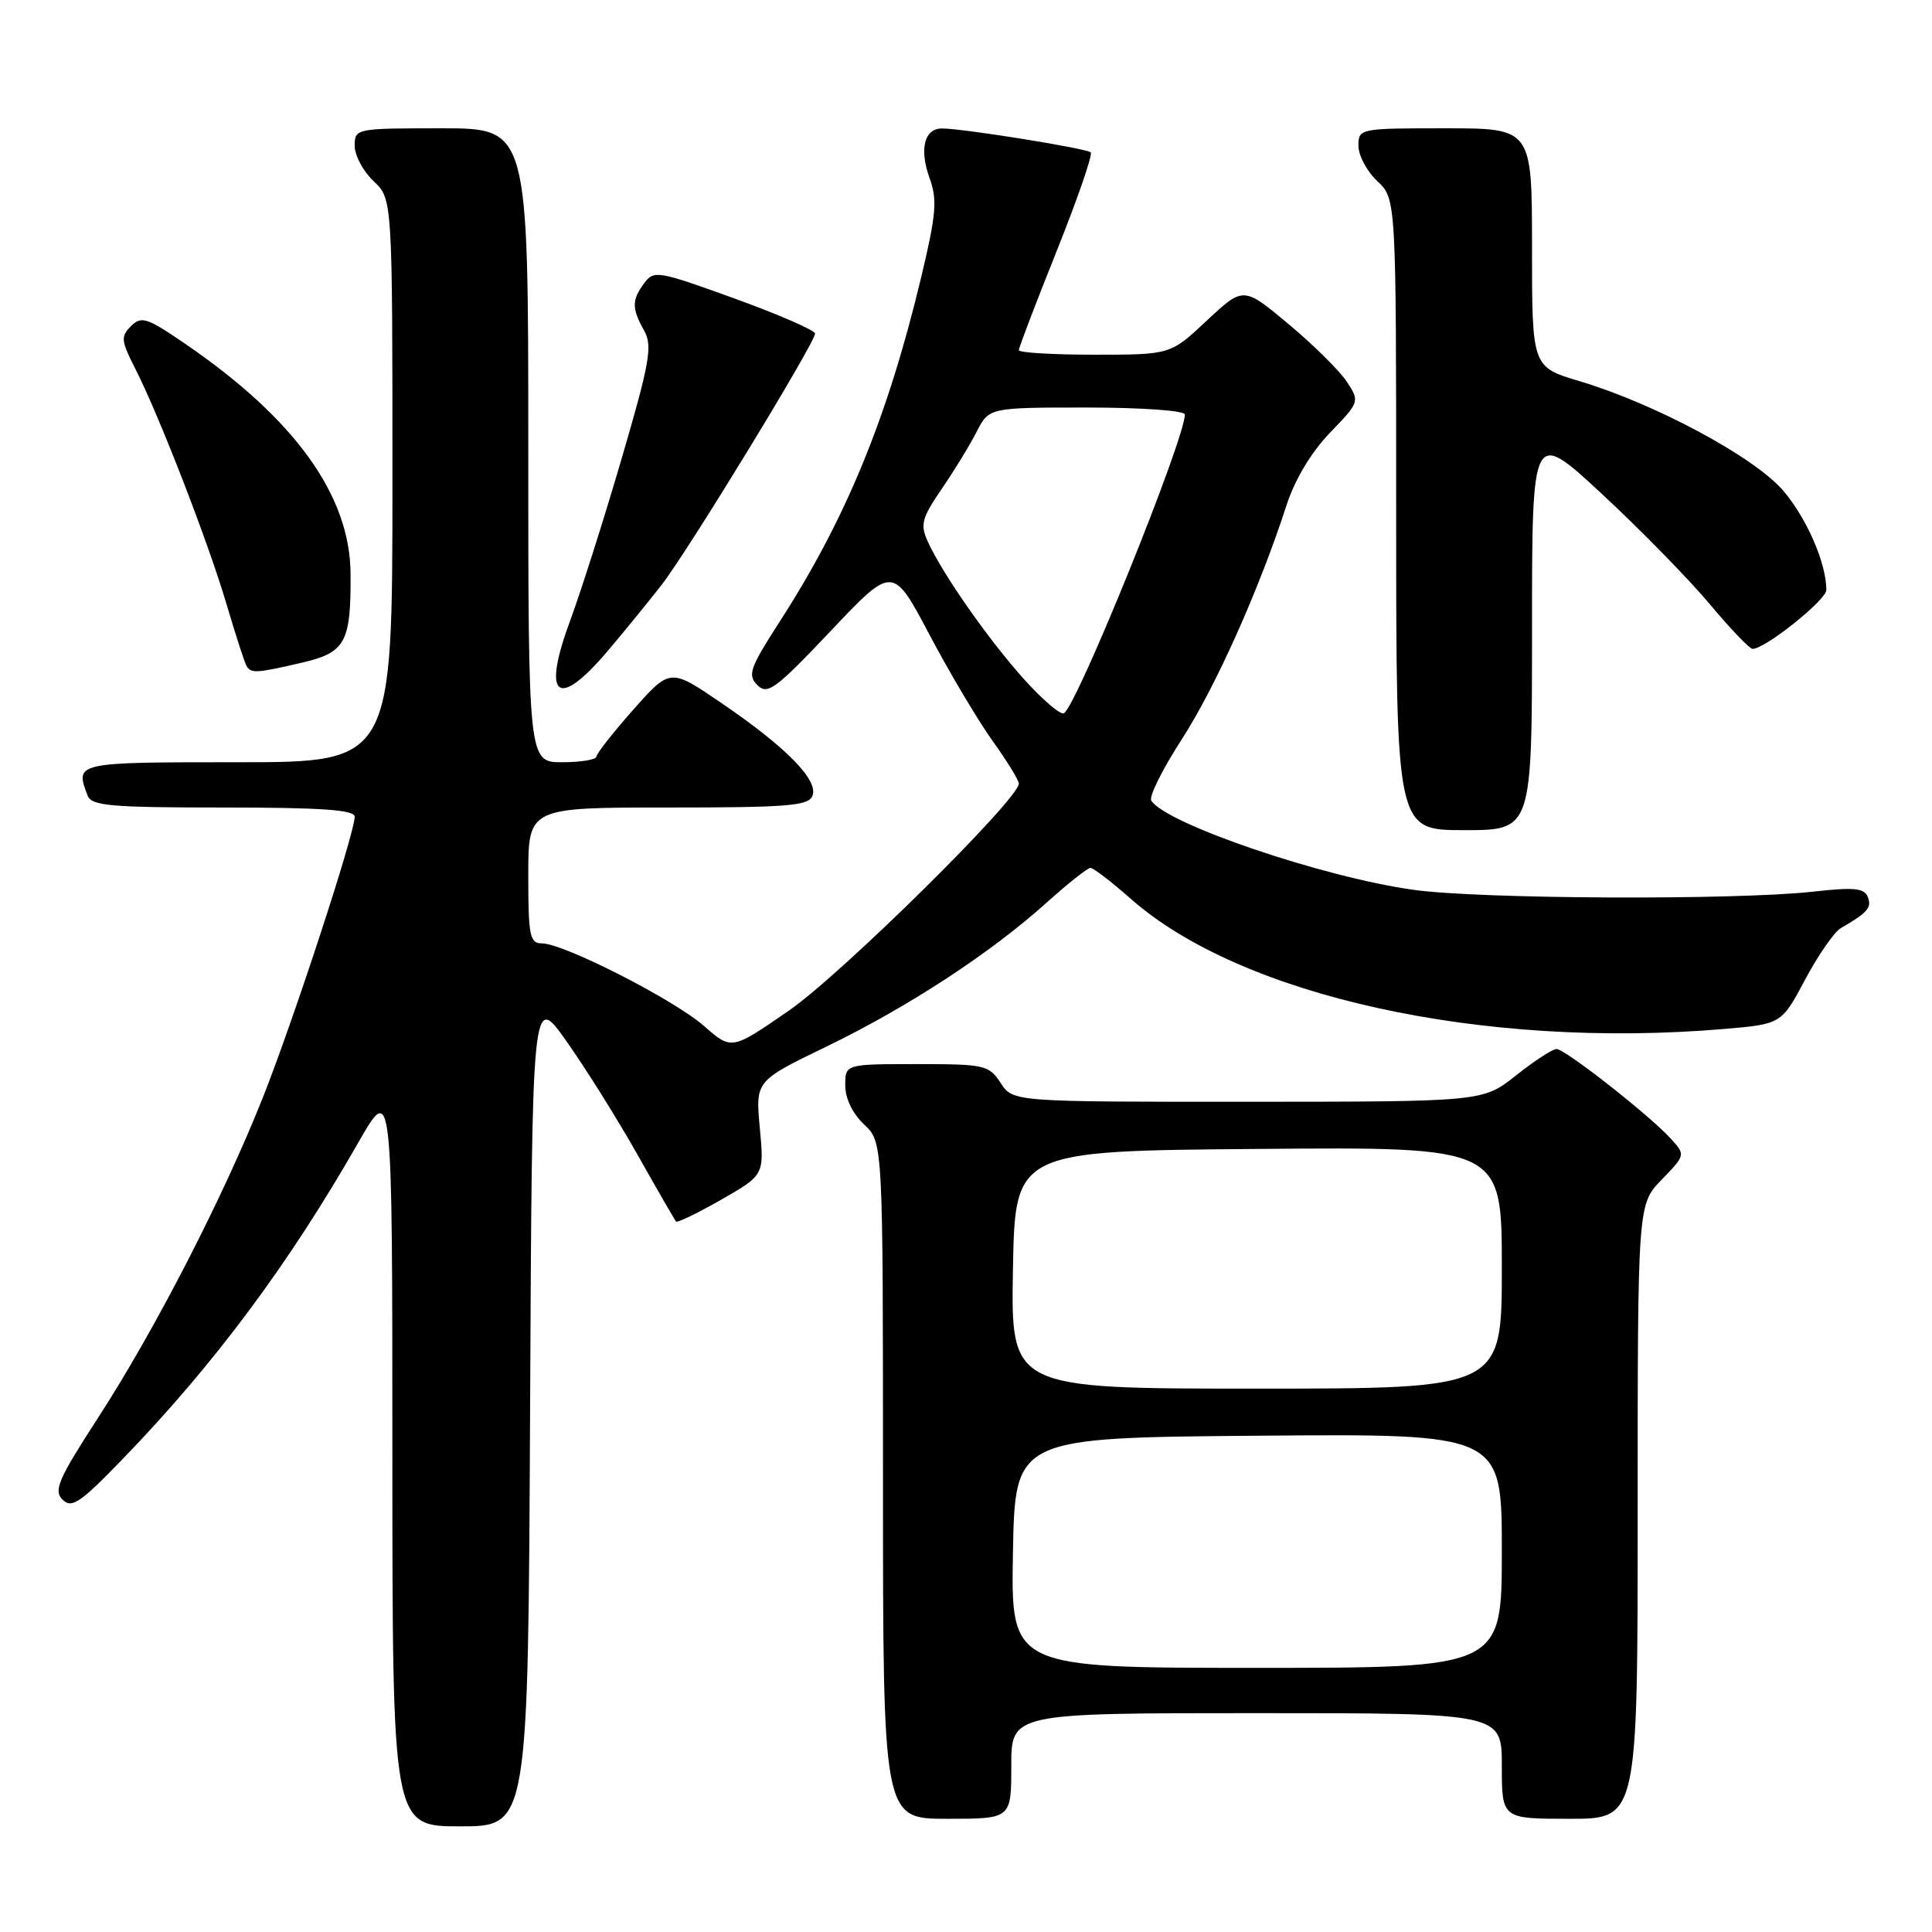 <?xml version="1.0" encoding="UTF-8" standalone="no"?>
<!DOCTYPE svg PUBLIC "-//W3C//DTD SVG 1.1//EN" "http://www.w3.org/Graphics/SVG/1.1/DTD/svg11.dtd" >
<svg xmlns="http://www.w3.org/2000/svg" xmlns:xlink="http://www.w3.org/1999/xlink" version="1.1" viewBox="0 0 256 256">
 <g >
 <path fill="currentColor"
d=" M 70.24 186.75 C 70.50 131.50 70.50 131.50 75.08 138.00 C 77.61 141.57 81.83 148.32 84.47 153.00 C 87.11 157.68 89.41 161.66 89.58 161.86 C 89.74 162.05 92.44 160.75 95.57 158.96 C 101.26 155.70 101.26 155.70 100.68 149.46 C 100.10 143.23 100.10 143.23 109.48 138.69 C 120.27 133.47 131.23 126.31 138.65 119.63 C 141.48 117.09 144.11 115.00 144.49 115.00 C 144.88 115.00 147.29 116.85 149.85 119.11 C 164.50 132.03 196.45 139.05 228.37 136.35 C 236.04 135.70 236.04 135.70 239.19 129.80 C 240.92 126.55 243.05 123.48 243.92 122.98 C 247.47 120.93 248.04 120.27 247.50 118.87 C 247.04 117.67 245.70 117.54 240.22 118.15 C 229.98 119.29 196.14 119.14 187.32 117.91 C 175.32 116.25 154.44 109.14 152.55 106.08 C 152.22 105.55 154.04 101.91 156.58 97.98 C 161.05 91.07 166.87 78.07 170.48 66.92 C 171.57 63.55 173.74 59.93 176.21 57.36 C 180.16 53.26 180.18 53.21 178.47 50.59 C 177.52 49.14 174.05 45.71 170.75 42.95 C 164.76 37.95 164.76 37.95 159.92 42.47 C 155.09 47.00 155.09 47.00 145.04 47.00 C 139.52 47.00 135.00 46.73 135.00 46.40 C 135.00 46.06 137.26 40.15 140.02 33.25 C 142.78 26.35 144.81 20.48 144.53 20.19 C 144.00 19.67 127.84 17.06 124.86 17.02 C 122.48 16.99 121.78 19.75 123.18 23.62 C 124.22 26.49 124.05 28.43 122.06 36.74 C 117.62 55.31 112.10 68.75 103.30 82.39 C 99.35 88.52 99.02 89.45 100.36 90.78 C 101.69 92.12 102.77 91.32 110.08 83.60 C 118.30 74.91 118.30 74.91 123.15 84.08 C 125.81 89.12 129.57 95.44 131.49 98.13 C 133.42 100.81 135.00 103.38 135.00 103.84 C 135.00 105.88 111.46 129.13 104.56 133.89 C 96.94 139.16 96.94 139.16 93.30 135.96 C 89.32 132.46 74.68 125.00 71.80 125.00 C 70.20 125.00 70.00 124.01 70.00 116.00 C 70.00 107.00 70.00 107.00 88.53 107.00 C 104.40 107.00 107.15 106.78 107.66 105.44 C 108.46 103.37 104.21 99.04 95.66 93.20 C 88.81 88.52 88.81 88.52 83.94 94.01 C 81.26 97.03 79.05 99.84 79.03 100.25 C 79.01 100.66 76.97 101.00 74.50 101.00 C 70.00 101.00 70.00 101.00 70.00 59.00 C 70.00 17.00 70.00 17.00 58.50 17.00 C 47.13 17.00 47.00 17.03 47.00 19.33 C 47.00 20.60 48.13 22.71 49.50 24.00 C 52.00 26.35 52.00 26.35 52.00 63.67 C 52.00 101.00 52.00 101.00 31.50 101.00 C 9.92 101.00 9.91 101.00 11.61 105.42 C 12.13 106.78 14.67 107.00 29.61 107.00 C 42.59 107.00 47.00 107.31 47.00 108.22 C 47.00 110.42 38.85 135.32 34.80 145.50 C 29.52 158.77 20.48 176.32 12.97 187.90 C 7.73 195.99 7.07 197.50 8.29 198.71 C 9.50 199.93 10.63 199.15 16.39 193.19 C 28.48 180.66 38.29 167.47 47.49 151.37 C 51.99 143.50 51.99 143.50 51.99 192.75 C 52.00 242.00 52.00 242.00 60.99 242.00 C 69.98 242.00 69.98 242.00 70.24 186.75 Z  M 134.00 234.00 C 134.00 227.00 134.00 227.00 166.50 227.00 C 199.00 227.00 199.00 227.00 199.00 234.00 C 199.00 241.00 199.00 241.00 208.00 241.00 C 217.00 241.00 217.00 241.00 217.00 200.30 C 217.00 159.60 217.00 159.60 220.17 156.32 C 223.33 153.06 223.34 153.03 221.42 150.91 C 218.65 147.84 207.39 139.00 206.25 139.00 C 205.72 139.00 203.31 140.57 200.89 142.49 C 196.50 145.98 196.50 145.98 165.37 145.99 C 134.23 146.00 134.23 146.00 132.59 143.50 C 131.04 141.12 130.48 141.00 121.48 141.00 C 112.00 141.00 112.00 141.00 112.00 143.83 C 112.00 145.55 112.98 147.57 114.50 149.00 C 117.00 151.35 117.00 151.35 117.00 196.17 C 117.00 241.00 117.00 241.00 125.50 241.00 C 134.00 241.00 134.00 241.00 134.00 234.00 Z  M 203.00 83.43 C 203.00 56.86 203.00 56.86 212.25 65.44 C 217.34 70.16 223.75 76.71 226.50 79.99 C 229.25 83.28 231.82 85.97 232.22 85.98 C 233.84 86.02 242.00 79.51 242.00 78.17 C 242.00 74.64 239.40 68.66 236.29 65.02 C 232.47 60.56 219.35 53.51 209.25 50.49 C 203.00 48.62 203.00 48.62 203.00 32.81 C 203.00 17.00 203.00 17.00 191.50 17.00 C 180.13 17.00 180.00 17.03 180.00 19.33 C 180.00 20.60 181.12 22.71 182.50 24.00 C 185.00 26.35 185.00 26.35 185.00 68.17 C 185.00 110.00 185.00 110.00 194.00 110.00 C 203.00 110.00 203.00 110.00 203.00 83.43 Z  M 80.53 86.25 C 82.74 83.64 85.97 79.68 87.69 77.47 C 91.17 72.99 108.00 45.42 108.00 44.20 C 108.00 43.77 103.21 41.69 97.35 39.56 C 87.15 35.87 86.64 35.78 85.35 37.54 C 83.70 39.79 83.70 40.84 85.36 43.82 C 86.48 45.85 86.10 48.02 82.38 60.73 C 80.04 68.75 76.96 78.42 75.55 82.23 C 71.77 92.44 73.85 94.12 80.53 86.25 Z  M 39.95 87.82 C 45.79 86.47 46.51 85.16 46.45 76.00 C 46.38 65.66 39.10 55.53 24.59 45.59 C 19.47 42.08 18.73 41.84 17.36 43.21 C 15.98 44.59 16.04 45.15 17.88 48.76 C 21.06 55.00 27.54 71.70 30.00 80.00 C 31.22 84.12 32.42 87.84 32.67 88.25 C 33.27 89.25 33.96 89.21 39.95 87.82 Z  M 135.69 90.00 C 130.96 84.74 124.90 76.07 122.93 71.75 C 121.91 69.52 122.14 68.65 124.74 64.85 C 126.38 62.46 128.47 59.04 129.39 57.25 C 131.05 54.00 131.05 54.00 144.03 54.00 C 151.26 54.00 157.00 54.41 157.00 54.92 C 157.00 58.20 142.75 93.42 140.98 94.51 C 140.55 94.78 138.16 92.75 135.69 90.00 Z  M 134.22 205.75 C 134.50 190.50 134.50 190.50 166.75 190.24 C 199.00 189.97 199.00 189.97 199.00 205.49 C 199.00 221.00 199.00 221.00 166.47 221.00 C 133.95 221.00 133.95 221.00 134.22 205.75 Z  M 134.22 168.25 C 134.50 152.50 134.50 152.50 166.75 152.24 C 199.00 151.97 199.00 151.97 199.00 167.99 C 199.00 184.00 199.00 184.00 166.47 184.00 C 133.95 184.00 133.95 184.00 134.22 168.25 Z "/>
</g>
</svg>